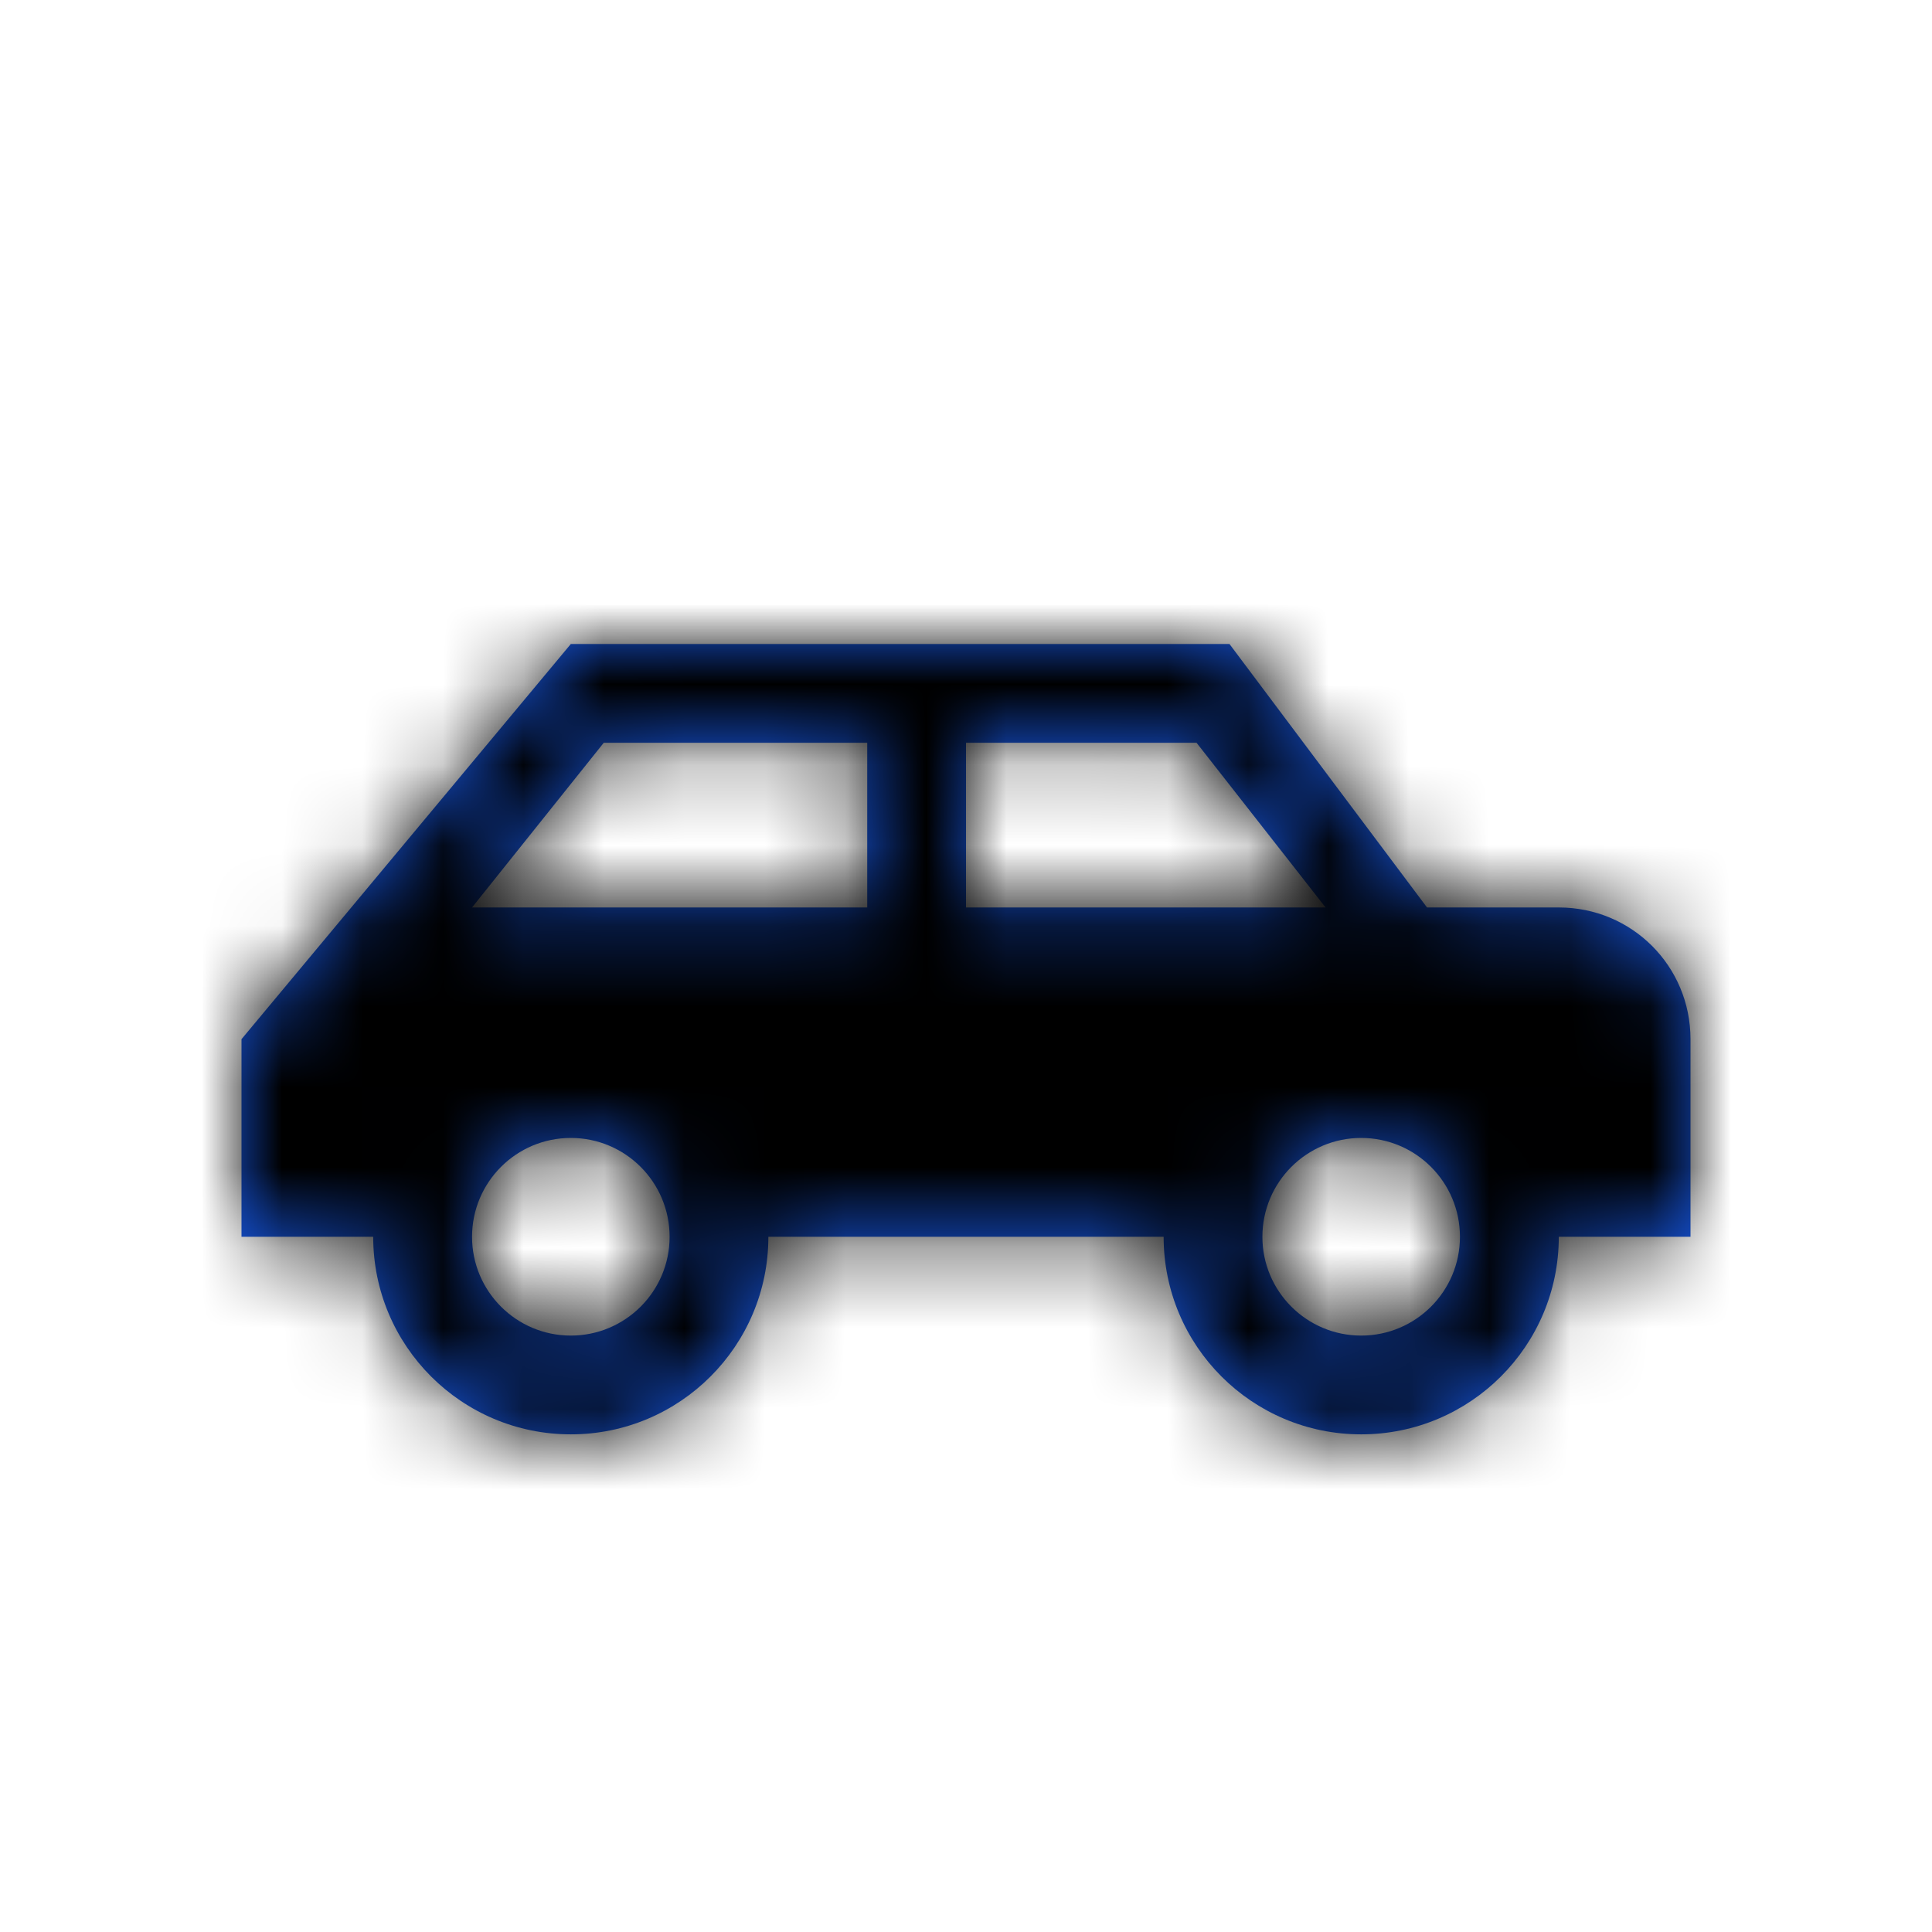 <?xml version="1.0" encoding="UTF-8"?>
<svg width="24px" height="24px" viewBox="0 0 24 24" version="1.1" xmlns="http://www.w3.org/2000/svg" xmlns:xlink="http://www.w3.org/1999/xlink">
    <!-- Generator: sketchtool 62 (101010) - https://sketch.com -->
    <title>D7560F40-1679-433F-A651-AA0FA329645E</title>
    <desc>Created with sketchtool.</desc>
    <defs>
        <path d="M12.273,0 L4.091,0 L0,4.909 L0,7.364 L1.636,7.364 C1.636,8.719 2.735,9.818 4.091,9.818 C5.447,9.818 6.545,8.719 6.545,7.364 L11.455,7.364 C11.455,8.719 12.553,9.818 13.909,9.818 C15.265,9.818 16.364,8.719 16.364,7.364 L18,7.364 L18,4.909 C18,4.001 17.272,3.273 16.364,3.273 L14.727,3.273 L12.273,0 M4.5,1.227 L7.773,1.227 L7.773,3.273 L2.864,3.273 L4.5,1.227 M9,1.227 L11.864,1.227 L13.467,3.273 L9,3.273 L9,1.227 M4.091,6.136 C4.769,6.136 5.318,6.686 5.318,7.364 C5.318,8.041 4.769,8.591 4.091,8.591 C3.413,8.591 2.864,8.041 2.864,7.364 C2.864,6.686 3.413,6.136 4.091,6.136 M13.909,6.136 C14.587,6.136 15.136,6.686 15.136,7.364 C15.136,8.041 14.587,8.591 13.909,8.591 C13.231,8.591 12.682,8.041 12.682,7.364 C12.682,6.686 13.231,6.136 13.909,6.136 Z" id="path-1"></path>
    </defs>
    <g id="Asset-Artboard-Page" stroke="none" stroke-width="1" fill="none" fill-rule="evenodd">
        <g id="Ikon---Bil">
            <g id="Farge" transform="translate(3, 8)">
                <mask id="mask-2" fill="white">
                    <use xlink:href="#path-1"></use>
                </mask>
                <use id="Mask" fill="#1657E2" fill-rule="nonzero" xlink:href="#path-1"></use>
                <g mask="url(#mask-2)" fill="#000000" id="Rectangle">
                    <g transform="translate(-3, -8)">
                        <rect x="0" y="0" width="24" height="24"></rect>
                    </g>
                </g>
            </g>
        </g>
    </g>
</svg>